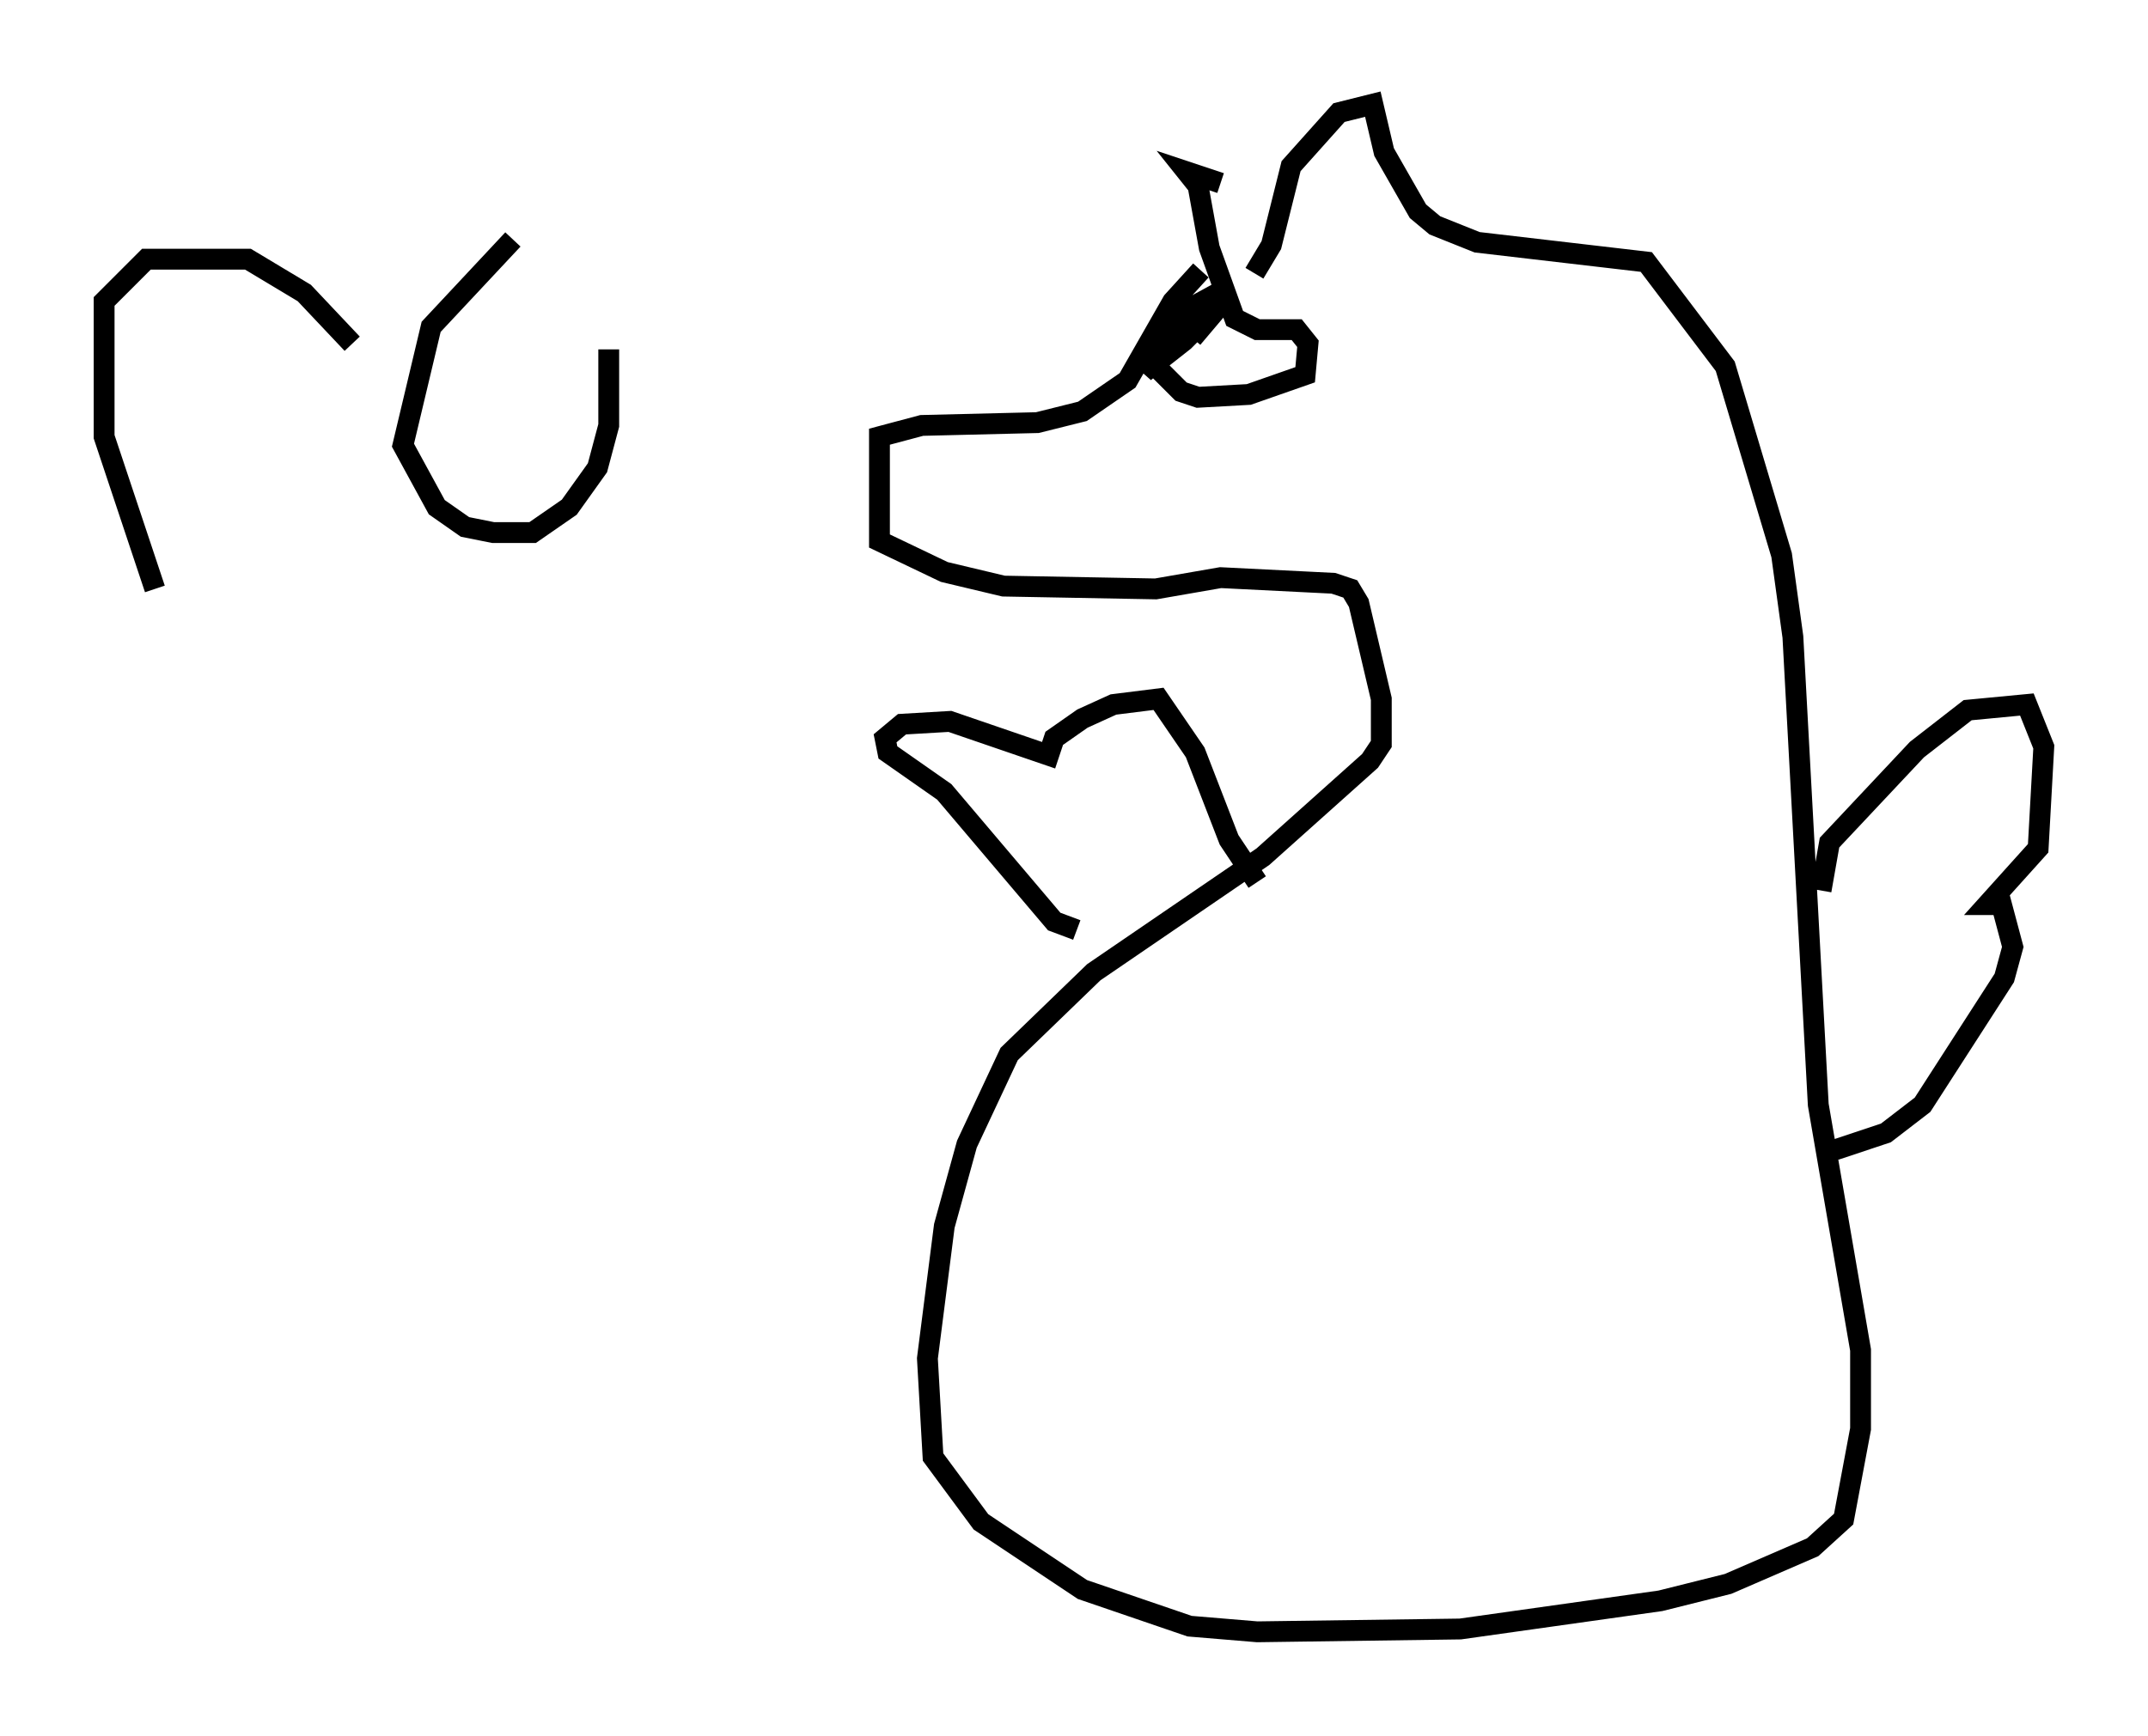 <?xml version="1.0" encoding="utf-8" ?>
<svg baseProfile="full" height="83.342" version="1.1" width="103.098" xmlns="http://www.w3.org/2000/svg" xmlns:ev="http://www.w3.org/2001/xml-events" xmlns:xlink="http://www.w3.org/1999/xlink"><defs /><rect fill="white" height="83.342" width="103.098" x="0" y="0" /><path d="M60.615, 11.901 m-2.977, 1.083 l-1.353, 1.488 -2.165, 3.789 l-2.165, 1.488 -2.165, 0.541 l-5.548, 0.135 -2.03, 0.541 l0.0, 5.007 3.112, 1.488 l2.842, 0.677 7.307, 0.135 l3.112, -0.541 5.413, 0.271 l0.812, 0.271 0.406, 0.677 l1.083, 4.601 0.0, 2.165 l-0.541, 0.812 -5.142, 4.601 l-8.119, 5.548 -4.059, 3.924 l-2.03, 4.33 -1.083, 3.924 l-0.812, 6.36 0.271, 4.736 l2.3, 3.112 4.871, 3.248 l5.142, 1.759 3.248, 0.271 l9.743, -0.135 9.607, -1.353 l3.248, -0.812 4.059, -1.759 l1.488, -1.353 0.812, -4.33 l0.0, -3.789 -2.03, -11.773 l-1.218, -22.463 -0.541, -3.924 l-2.706, -9.066 -3.789, -5.007 l-8.119, -0.947 -2.03, -0.812 l-0.812, -0.677 -1.624, -2.842 l-0.541, -2.3 -1.624, 0.406 l-2.3, 2.571 -0.947, 3.789 l-0.812, 1.353 m-1.624, -4.33 l-1.624, -0.541 0.541, 0.677 l0.541, 2.977 1.218, 3.383 l1.083, 0.541 1.894, 0.0 l0.541, 0.677 -0.135, 1.488 l-2.706, 0.947 -2.436, 0.135 l-0.812, -0.271 -2.03, -2.03 m4.059, -2.842 l-1.488, 0.812 -1.894, 2.436 l-0.406, 0.677 1.894, -1.488 l1.894, -1.894 -1.488, 1.759 m-5.548, 28.416 l-1.083, -0.406 -5.277, -6.225 l-2.706, -1.894 -0.135, -0.677 l0.812, -0.677 2.3, -0.135 l4.736, 1.624 0.271, -0.812 l1.353, -0.947 1.488, -0.677 l2.165, -0.271 1.759, 2.571 l1.624, 4.195 1.353, 2.03 m27.063, 0.406 l0.406, -2.3 4.195, -4.465 l2.436, -1.894 2.842, -0.271 l0.812, 2.03 -0.271, 4.871 l-2.436, 2.706 0.677, 0.0 l0.541, 2.03 -0.406, 1.488 l-3.924, 6.089 -1.759, 1.353 l-2.436, 0.812 m-80.649, -26.928 l-2.436, -7.307 0.0, -6.495 l2.03, -2.03 4.871, 0.0 l2.706, 1.624 2.3, 2.436 m7.713, -5.007 l-3.924, 4.195 -1.353, 5.683 l1.624, 2.977 1.353, 0.947 l1.353, 0.271 1.894, 0.0 l1.759, -1.218 1.353, -1.894 l0.541, -2.03 0.0, -3.654 " fill="none" stroke="black" stroke-width="1" /></svg>